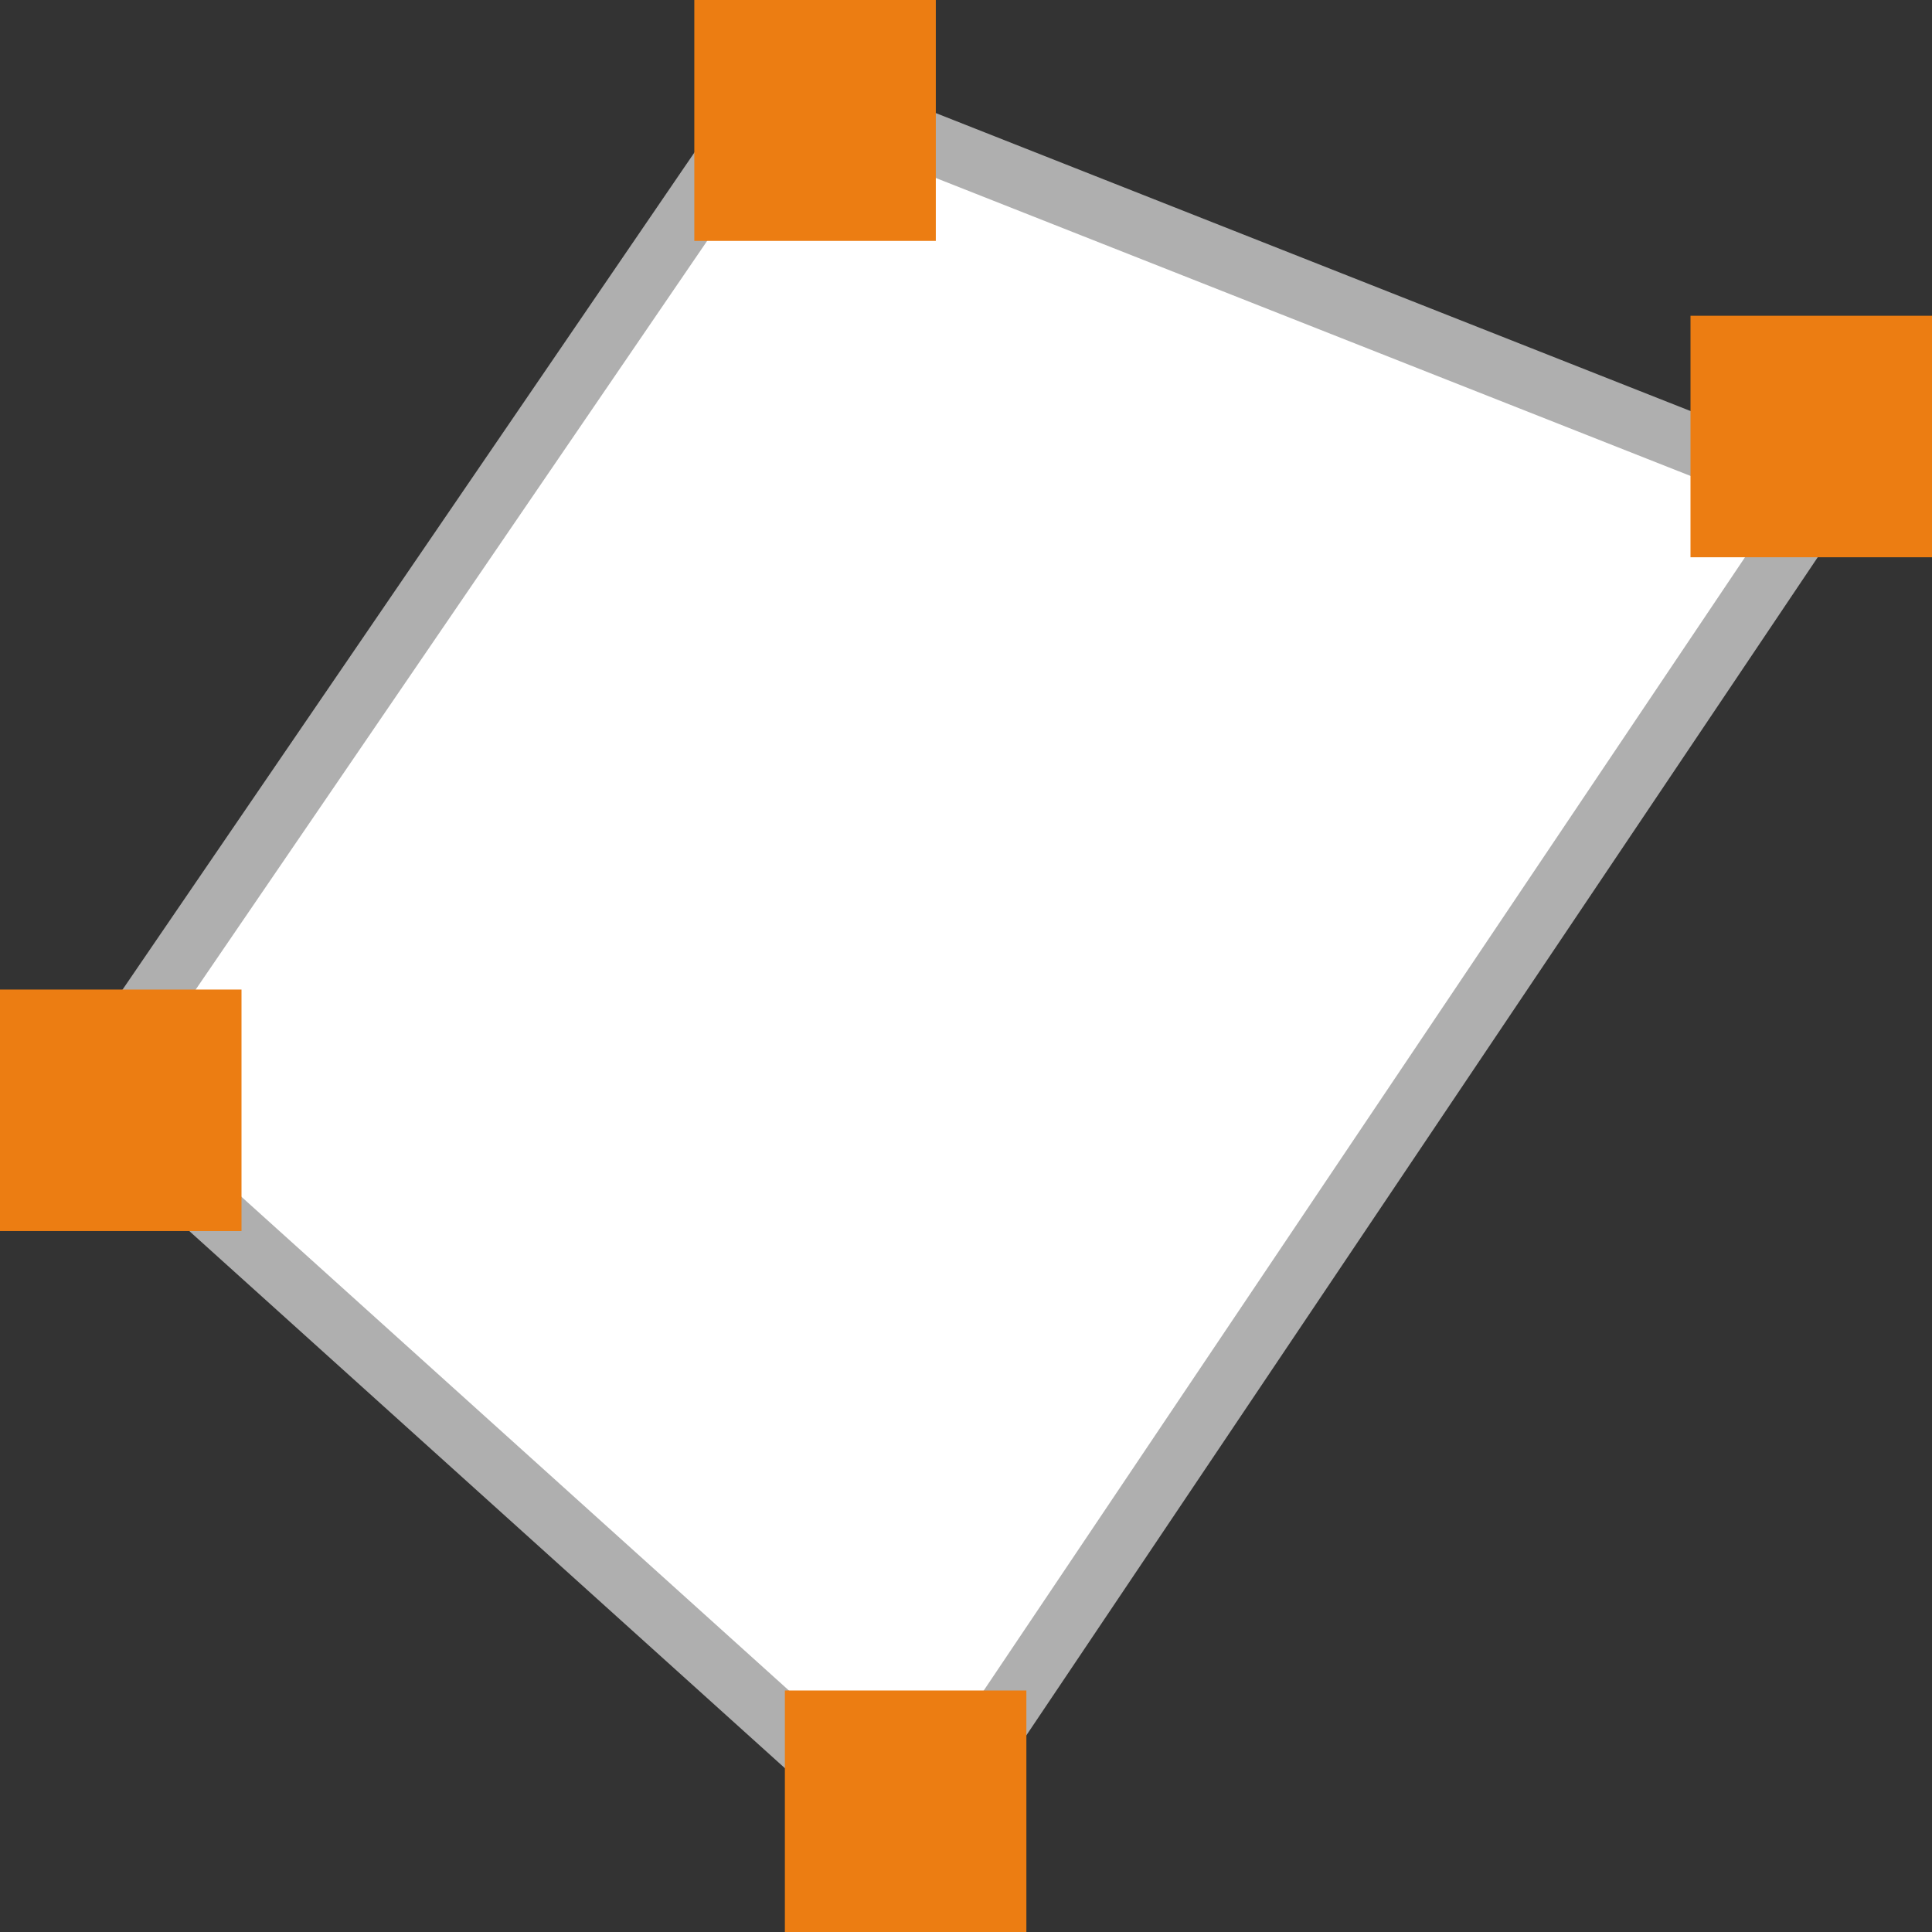 <svg id="e467dc77-a65b-4427-bd41-d07c4781856a" data-name="Calque 1" xmlns="http://www.w3.org/2000/svg" width="32" height="32" viewBox="0 0 32 32">
  <rect x="0" y="0" width="32" height="32" fill="#333333" stroke="none"/>
  <title>field-93-IconeVisualisationBornes</title>
  <polygon points="15.17 30.57 30.19 8.21 12.89 1.38 1.42 18.17 15.17 30.57" style="fill: #fff;stroke: #afafaf;stroke-miterlimit: 10"/>
  <rect x="11.5" y="-0.01" width="4" height="4" style="fill: #ec7d12"/>
  <rect x="28" y="5.23" width="4" height="4" style="fill: #ec7d12"/>
  <rect x="13" y="28" width="4" height="4" style="fill: #ec7d12"/>
  <rect y="16.39" width="4" height="4" style="fill: #ec7d12"/>
</svg>
